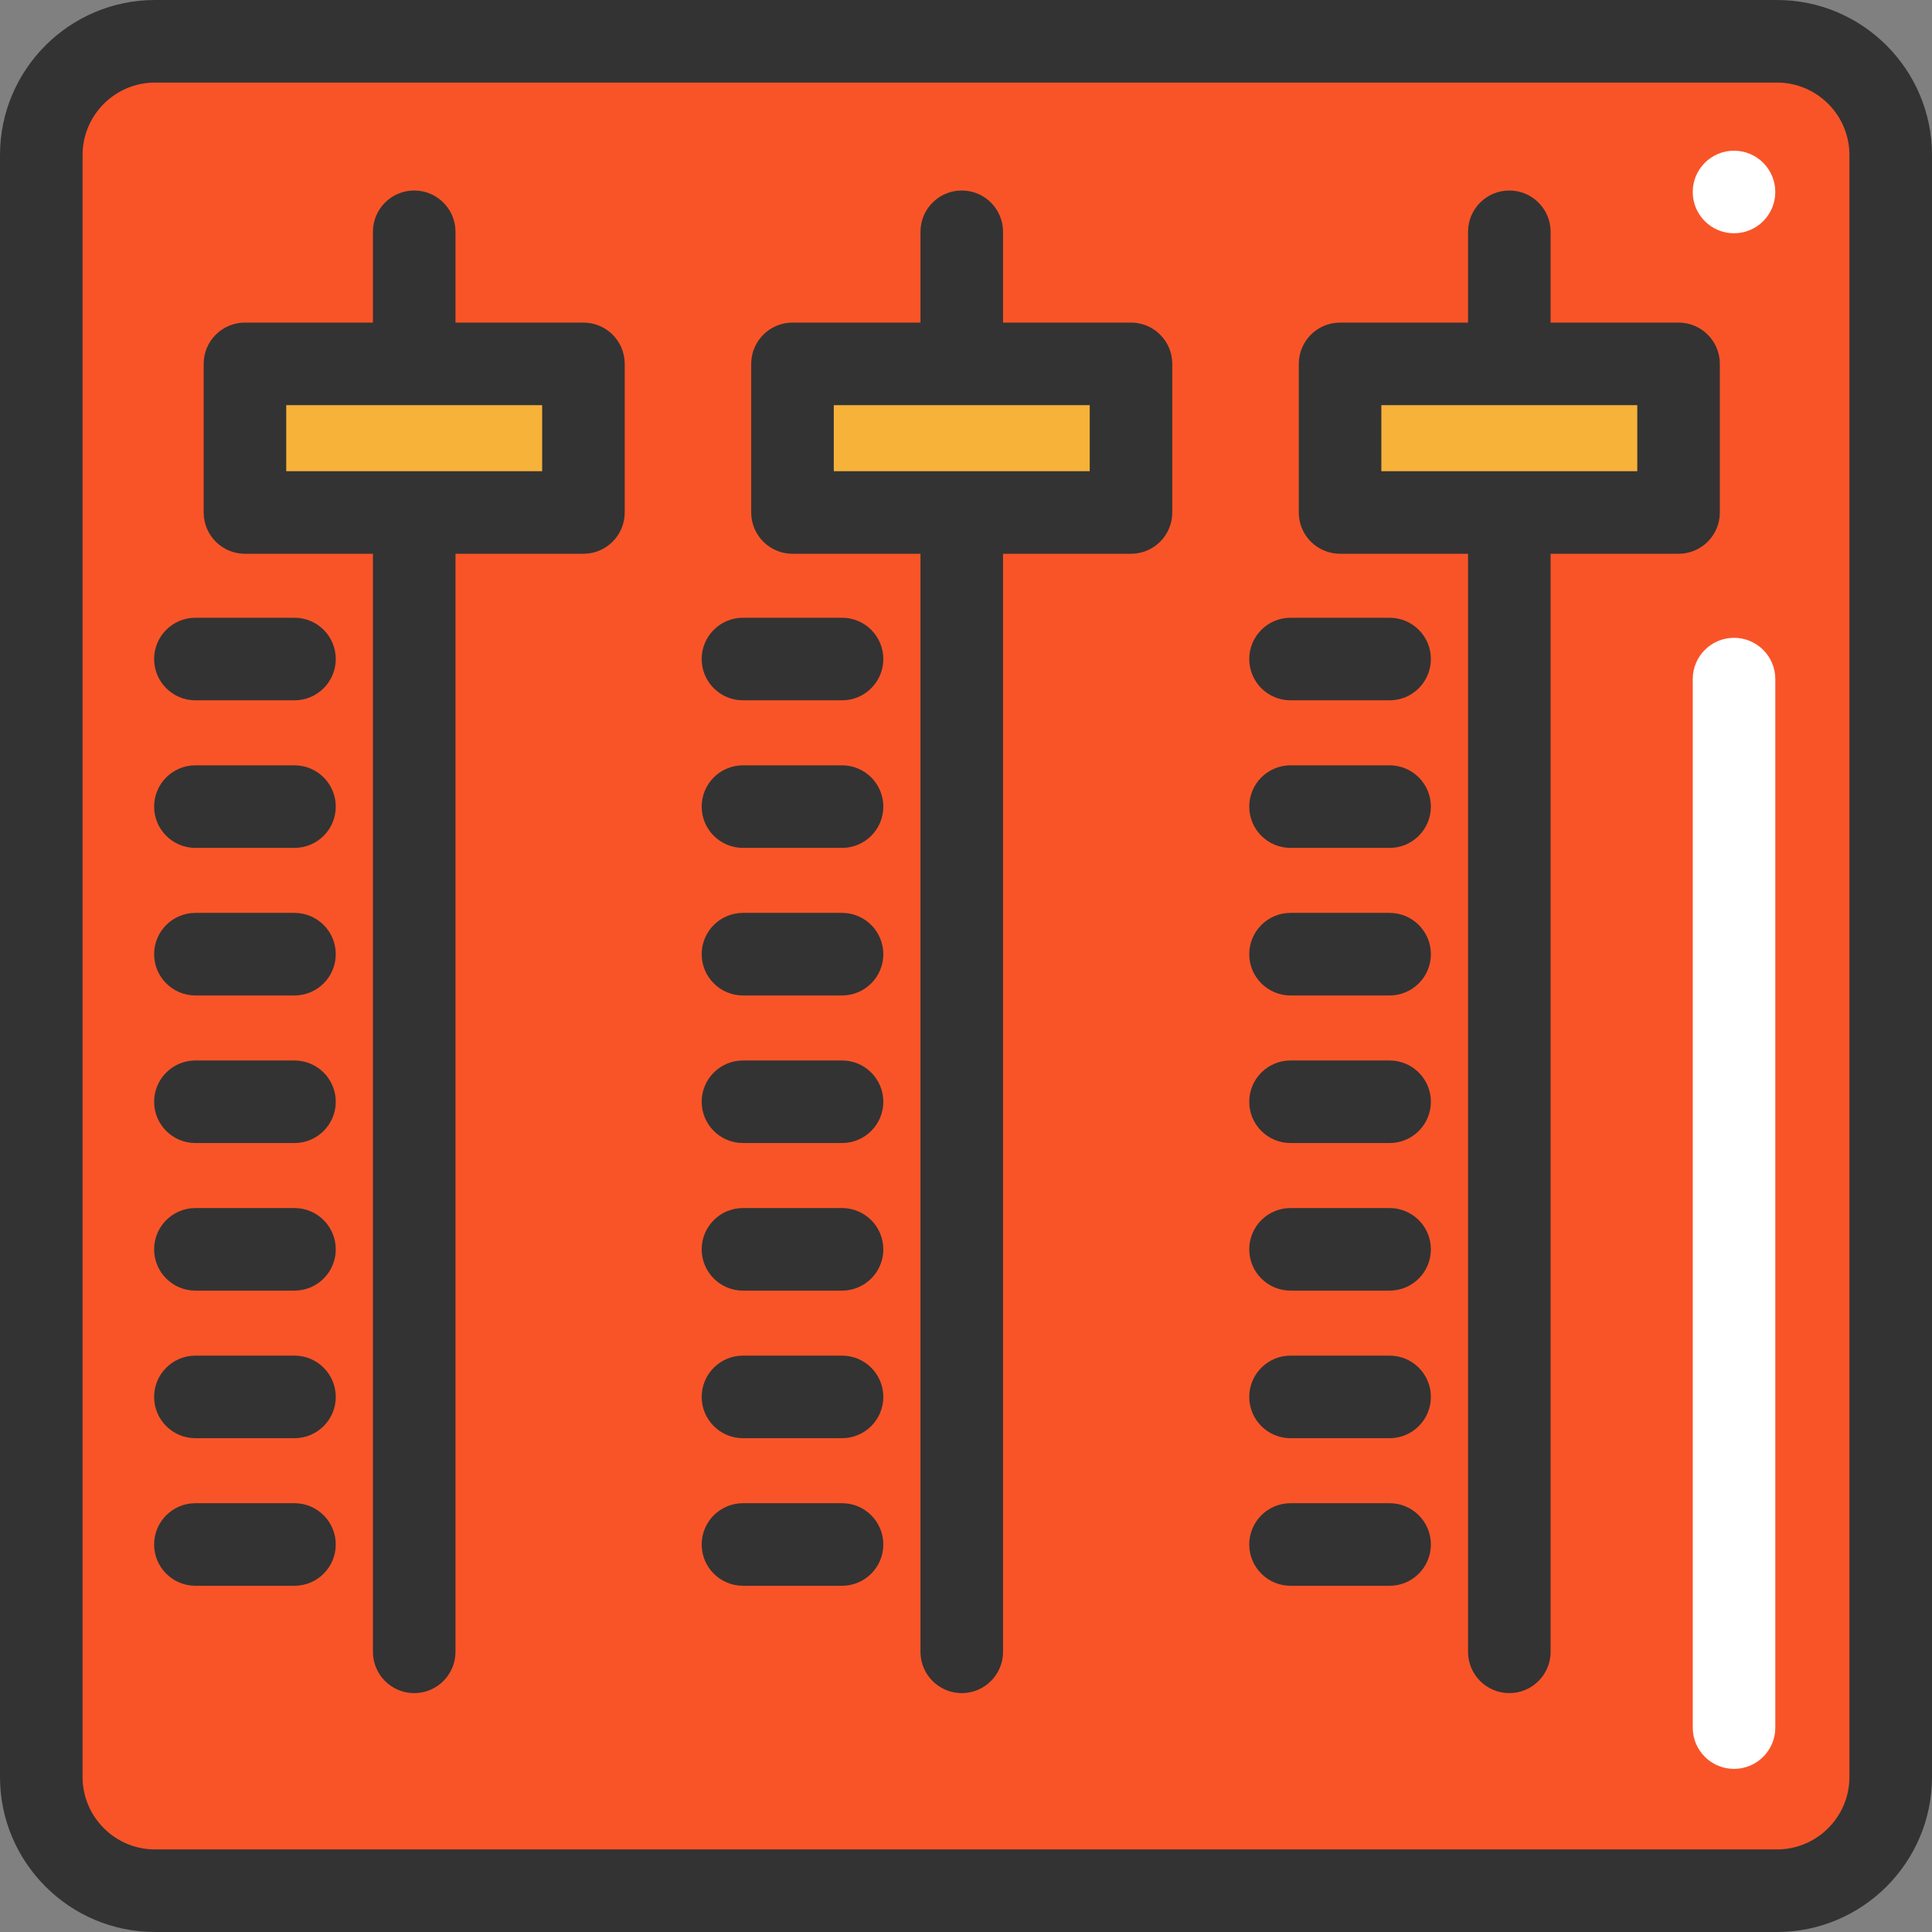 <?xml version="1.0" encoding="iso-8859-1"?>
<!-- Generator: Adobe Illustrator 19.0.0, SVG Export Plug-In . SVG Version: 6.00 Build 0)  -->
<svg version="1.1" id="Layer_1" xmlns="http://www.w3.org/2000/svg" xmlns:xlink="http://www.w3.org/1999/xlink" x="0px" y="0px"
	 viewBox="0 0 512 512" style="enable-background:new 0 0 512 512;" xml:space="preserve">
<rect x="0" y="0" width="512" height="512" fill="#808080" stroke="none"/>
<g>
	<polygon style="fill:#F7B239;" points="64.916,96.433 64.916,135.817 109.771,135.817 154.625,135.817 154.625,96.433 
		109.771,96.433 	"/>
	<polygon style="fill:#F7B239;" points="210.026,96.433 210.026,135.817 254.881,135.817 299.736,135.817 299.736,96.433 
		254.881,96.433 	"/>
	<polygon style="fill:#F7B239;" points="355.137,96.433 355.137,135.817 399.992,135.817 444.846,135.817 444.846,96.433 
		399.992,96.433 	"/>
</g>
<path style="fill:#F95428;" d="M444.846,135.817V96.433h-44.855h-44.855v39.385h44.855H444.846z M299.736,135.817V96.433h-44.855
	h-44.855v39.385h44.855H299.736z M154.625,135.817V96.433h-44.855H64.916v39.385h44.855H154.625z M41.096,10.939h429.832
	c16.644,0,30.137,13.493,30.137,30.151v429.817c0,16.658-13.493,30.151-30.137,30.151H41.096c-16.644,0-30.151-13.493-30.151-30.151
	V41.09C10.945,24.432,24.452,10.939,41.096,10.939z"/>
<g>
	<path style="fill:#FFFFFF;" d="M459.535,468.773c-6.043,0-10.94-4.898-10.94-10.94V179.967c0-6.042,4.897-10.94,10.94-10.94
		c6.043,0,10.94,4.898,10.94,10.94v277.866C470.475,463.875,465.579,468.773,459.535,468.773z"/>
	<circle style="fill:#FFFFFF;" cx="459.531" cy="50.878" r="10.94"/>
</g>
<g>
	<path style="fill:#333333;" d="M0,41.088v429.823C0,493.568,18.432,512,41.088,512h429.823C493.568,512,512,493.568,512,470.912
		V41.088C512,18.432,493.568,0,470.912,0H41.088C18.432,0,0,18.432,0,41.088z M21.88,41.088c0-10.592,8.616-19.208,19.208-19.208
		h429.823c10.592,0,19.208,8.616,19.208,19.208v429.823c0,10.592-8.617,19.208-19.208,19.208H41.088
		c-10.592,0-19.208-8.617-19.208-19.208V41.088z"/>
	<path style="fill:#333333;" d="M389.047,146.754v290.998c0,6.042,4.897,10.94,10.94,10.94c6.043,0,10.94-4.898,10.94-10.94V146.754
		h33.909c6.043,0,10.94-4.898,10.94-10.94V96.431c0-6.042-4.897-10.94-10.94-10.94h-33.909V61.425c0-6.042-4.897-10.94-10.94-10.94
		c-6.043,0-10.94,4.898-10.94,10.94v24.067h-33.916c-6.043,0-10.94,4.898-10.94,10.94v39.383c0,6.042,4.897,10.94,10.94,10.94
		h33.916V146.754z M433.896,124.874h-67.825v-17.503h67.825V124.874z"/>
	<path style="fill:#333333;" d="M342.003,163.71h26.256c6.043,0,10.94,4.898,10.94,10.94c0,6.042-4.897,10.94-10.94,10.94h-26.256
		c-6.043,0-10.94-4.898-10.94-10.94C331.063,168.608,335.96,163.71,342.003,163.71z"/>
	<path style="fill:#333333;" d="M342.003,202.819h26.256c6.043,0,10.94,4.898,10.94,10.94s-4.897,10.94-10.94,10.94h-26.256
		c-6.043,0-10.94-4.898-10.94-10.94S335.96,202.819,342.003,202.819z"/>
	<path style="fill:#333333;" d="M342.003,241.928h26.256c6.043,0,10.94,4.898,10.94,10.94c0,6.042-4.897,10.94-10.94,10.94h-26.256
		c-6.043,0-10.94-4.898-10.94-10.94C331.063,246.826,335.96,241.928,342.003,241.928z"/>
	<path style="fill:#333333;" d="M342.003,281.037h26.256c6.043,0,10.94,4.898,10.94,10.94c0,6.042-4.897,10.94-10.94,10.94h-26.256
		c-6.043,0-10.94-4.898-10.94-10.94C331.063,285.935,335.96,281.037,342.003,281.037z"/>
	<path style="fill:#333333;" d="M342.003,320.147h26.256c6.043,0,10.94,4.898,10.94,10.94s-4.897,10.94-10.94,10.94h-26.256
		c-6.043,0-10.94-4.898-10.94-10.94S335.96,320.147,342.003,320.147z"/>
	<path style="fill:#333333;" d="M342.003,359.256h26.256c6.043,0,10.94,4.898,10.94,10.94c0,6.042-4.897,10.94-10.94,10.94h-26.256
		c-6.043,0-10.94-4.898-10.94-10.94C331.063,364.155,335.96,359.256,342.003,359.256z"/>
	<path style="fill:#333333;" d="M342.003,398.365h26.256c6.043,0,10.94,4.898,10.94,10.94s-4.897,10.94-10.94,10.94h-26.256
		c-6.043,0-10.94-4.898-10.94-10.94S335.96,398.365,342.003,398.365z"/>
	<path style="fill:#333333;" d="M243.938,146.754v290.998c0,6.042,4.897,10.94,10.94,10.94c6.043,0,10.94-4.898,10.94-10.94V146.754
		h33.907c6.043,0,10.94-4.898,10.94-10.94V96.431c0-6.042-4.897-10.94-10.94-10.94h-33.907V61.425c0-6.042-4.897-10.94-10.94-10.94
		c-6.043,0-10.94,4.898-10.94,10.94v24.067h-33.917c-6.043,0-10.94,4.898-10.94,10.94v39.383c0,6.042,4.897,10.94,10.94,10.94
		h33.917V146.754z M288.787,124.874h-67.825v-17.503h67.825L288.787,124.874L288.787,124.874z"/>
	<path style="fill:#333333;" d="M196.894,163.71h26.255c6.043,0,10.94,4.898,10.94,10.94c0,6.042-4.897,10.94-10.94,10.94h-26.255
		c-6.043,0-10.94-4.898-10.94-10.94C185.954,168.608,190.852,163.71,196.894,163.71z"/>
	<path style="fill:#333333;" d="M196.894,202.819h26.255c6.043,0,10.94,4.898,10.94,10.94s-4.897,10.94-10.94,10.94h-26.255
		c-6.043,0-10.94-4.898-10.94-10.94S190.852,202.819,196.894,202.819z"/>
	<path style="fill:#333333;" d="M196.894,241.928h26.255c6.043,0,10.94,4.898,10.94,10.94c0,6.042-4.897,10.94-10.94,10.94h-26.255
		c-6.043,0-10.94-4.898-10.94-10.94C185.954,246.826,190.852,241.928,196.894,241.928z"/>
	<path style="fill:#333333;" d="M196.894,281.037h26.255c6.043,0,10.94,4.898,10.94,10.94c0,6.042-4.897,10.94-10.94,10.94h-26.255
		c-6.043,0-10.94-4.898-10.94-10.94C185.954,285.935,190.852,281.037,196.894,281.037z"/>
	<path style="fill:#333333;" d="M196.894,320.147h26.255c6.043,0,10.94,4.898,10.94,10.94s-4.897,10.94-10.94,10.94h-26.255
		c-6.043,0-10.94-4.898-10.94-10.94S190.852,320.147,196.894,320.147z"/>
	<path style="fill:#333333;" d="M196.894,359.256h26.255c6.043,0,10.94,4.898,10.94,10.94c0,6.042-4.897,10.94-10.94,10.94h-26.255
		c-6.043,0-10.94-4.898-10.94-10.94C185.954,364.155,190.852,359.256,196.894,359.256z"/>
	<path style="fill:#333333;" d="M196.894,398.365h26.255c6.043,0,10.94,4.898,10.94,10.94s-4.897,10.94-10.94,10.94h-26.255
		c-6.043,0-10.94-4.898-10.94-10.94S190.852,398.365,196.894,398.365z"/>
	<path style="fill:#333333;" d="M98.829,146.754v290.998c0,6.042,4.897,10.94,10.94,10.94c6.043,0,10.94-4.898,10.94-10.94V146.754
		h33.909c6.043,0,10.94-4.898,10.94-10.94V96.431c0-6.042-4.897-10.94-10.94-10.94h-33.909V61.425c0-6.042-4.897-10.94-10.94-10.94
		c-6.043,0-10.94,4.898-10.94,10.94v24.067H64.913c-6.043,0-10.94,4.898-10.94,10.94v39.383c0,6.042,4.897,10.94,10.94,10.94h33.916
		V146.754z M143.678,124.874H75.853v-17.503h67.825V124.874z"/>
	<path style="fill:#333333;" d="M51.785,163.71H78.04c6.043,0,10.94,4.898,10.94,10.94c0,6.042-4.897,10.94-10.94,10.94H51.785
		c-6.043,0-10.94-4.898-10.94-10.94C40.845,168.608,45.742,163.71,51.785,163.71z"/>
	<path style="fill:#333333;" d="M51.785,202.819H78.04c6.043,0,10.94,4.898,10.94,10.94s-4.897,10.94-10.94,10.94H51.785
		c-6.043,0-10.94-4.898-10.94-10.94S45.742,202.819,51.785,202.819z"/>
	<path style="fill:#333333;" d="M51.785,241.928H78.04c6.043,0,10.94,4.898,10.94,10.94c0,6.042-4.897,10.94-10.94,10.94H51.785
		c-6.043,0-10.94-4.898-10.94-10.94C40.845,246.826,45.742,241.928,51.785,241.928z"/>
	<path style="fill:#333333;" d="M51.785,281.037H78.04c6.043,0,10.94,4.898,10.94,10.94c0,6.042-4.897,10.94-10.94,10.94H51.785
		c-6.043,0-10.94-4.898-10.94-10.94C40.845,285.935,45.742,281.037,51.785,281.037z"/>
	<path style="fill:#333333;" d="M51.785,320.147H78.04c6.043,0,10.94,4.898,10.94,10.94s-4.897,10.94-10.94,10.94H51.785
		c-6.043,0-10.94-4.898-10.94-10.94S45.742,320.147,51.785,320.147z"/>
	<path style="fill:#333333;" d="M51.785,359.256H78.04c6.043,0,10.94,4.898,10.94,10.94c0,6.042-4.897,10.94-10.94,10.94H51.785
		c-6.043,0-10.94-4.898-10.94-10.94C40.845,364.155,45.742,359.256,51.785,359.256z"/>
	<path style="fill:#333333;" d="M51.785,398.365H78.04c6.043,0,10.94,4.898,10.94,10.94s-4.897,10.94-10.94,10.94H51.785
		c-6.043,0-10.94-4.898-10.94-10.94S45.742,398.365,51.785,398.365z"/>
</g>
<g>
</g>
<g>
</g>
<g>
</g>
<g>
</g>
<g>
</g>
<g>
</g>
<g>
</g>
<g>
</g>
<g>
</g>
<g>
</g>
<g>
</g>
<g>
</g>
<g>
</g>
<g>
</g>
<g>
</g>
</svg>
